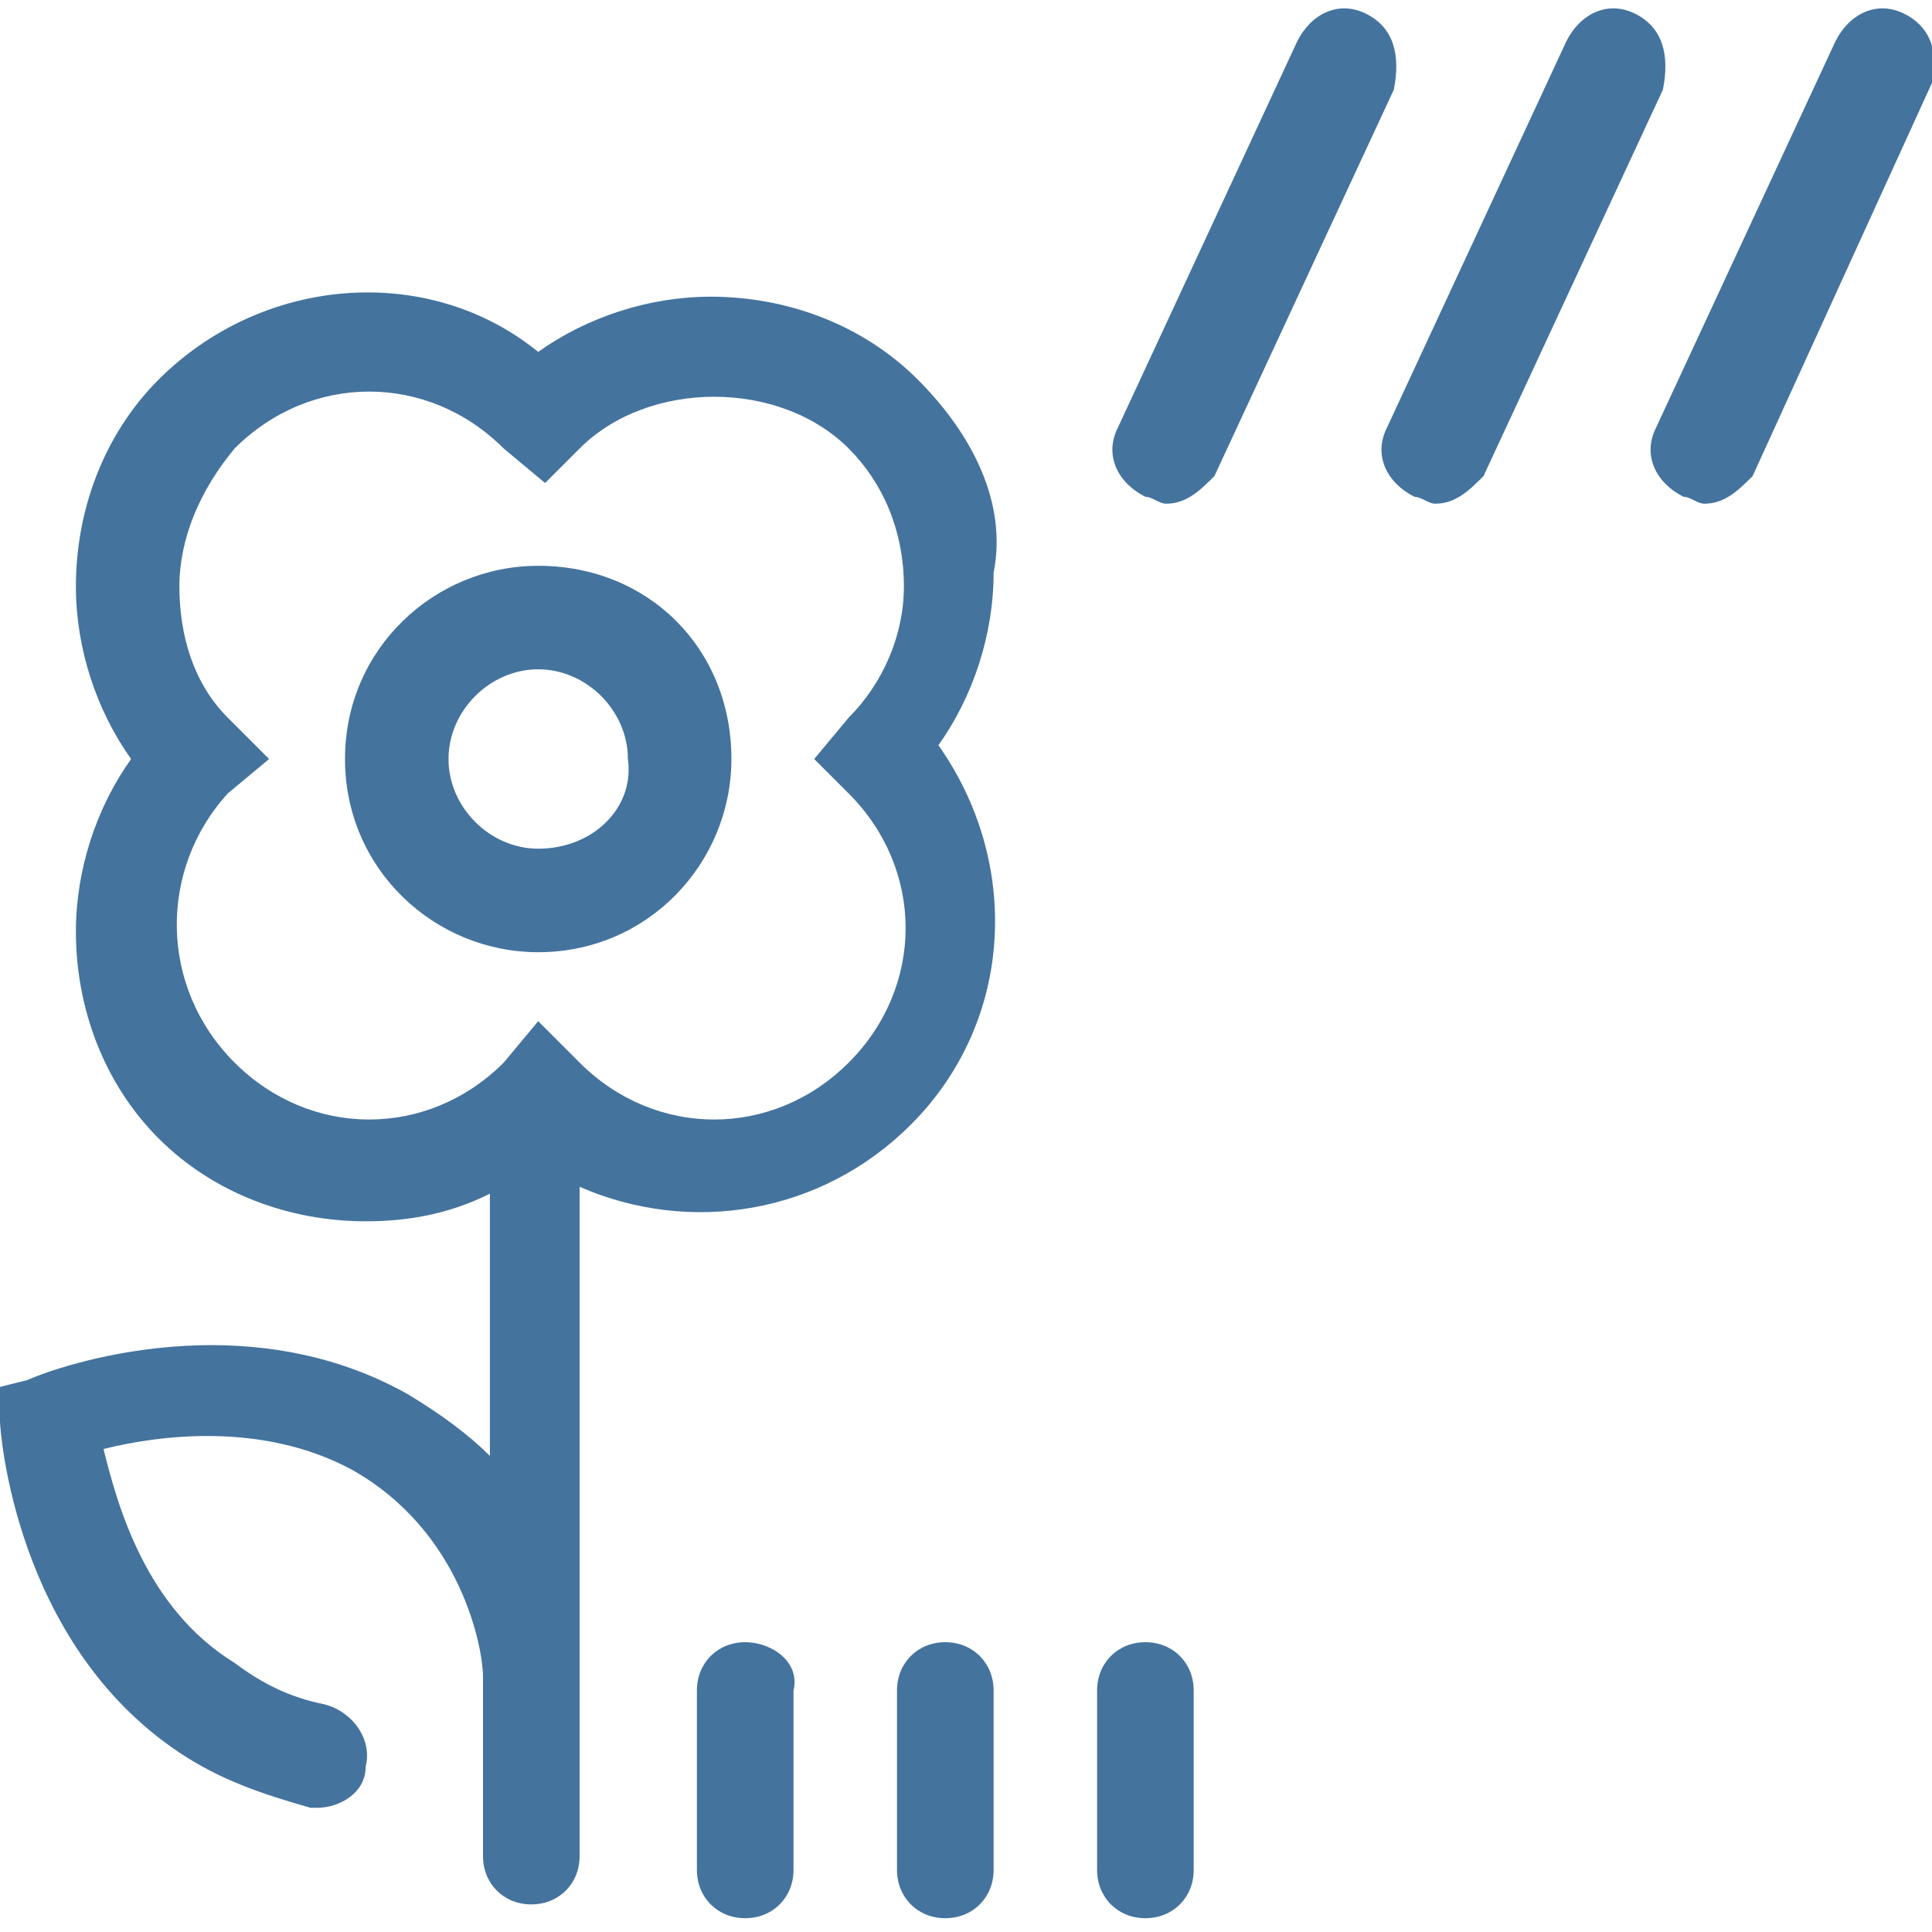 <svg id="feller-1973" xmlns="http://www.w3.org/2000/svg" x="0px" y="0px" width="28px" height="28px" xml:space="preserve"><path d="M13.3,5.5c-0.8-0.8-1.9-1.2-3-1.2c-0.9,0-1.8,0.3-2.5,0.8C6.2,3.8,3.8,4,2.3,5.5c-0.8,0.8-1.2,1.9-1.2,3   c0,0.9,0.3,1.8,0.8,2.5c-0.5,0.7-0.8,1.6-0.8,2.5c0,1.1,0.4,2.2,1.2,3c0.8,0.8,1.9,1.2,3,1.2c0.6,0,1.2-0.1,1.8-0.4v3.8   c-0.3-0.3-0.7-0.6-1.2-0.9c-2.5-1.4-5.3-0.3-5.5-0.2L0,20.1l0,0.5c0,0.1,0.2,3.2,2.6,4.8c0.6,0.4,1.2,0.6,1.9,0.8c0,0,0.1,0,0.1,0   c0.3,0,0.7-0.2,0.7-0.6c0.1-0.4-0.2-0.8-0.6-0.9c-0.5-0.1-0.9-0.3-1.3-0.6c-1.3-0.8-1.7-2.3-1.9-3.1c0.8-0.2,2.3-0.4,3.6,0.3   c1.6,0.9,1.9,2.6,1.9,3v2.6c0,0.4,0.3,0.7,0.7,0.7s0.7-0.3,0.7-0.7v-2.5c0,0,0,0,0,0c0,0,0-0.1,0-0.1v-7.1c1.6,0.7,3.5,0.4,4.8-0.9   c1.5-1.5,1.6-3.8,0.4-5.5c0.5-0.7,0.8-1.6,0.8-2.5C14.6,7.3,14.1,6.3,13.3,5.5z M12.3,11.5c1.1,1.1,1.1,2.8,0,3.9   c-1.1,1.1-2.8,1.1-3.9,0l-0.6-0.6l-0.5,0.6c-1.1,1.1-2.8,1.1-3.9,0c-1.1-1.1-1.1-2.8-0.1-3.9L3.9,11l-0.5-0.5l-0.1-0.1   C2.8,9.9,2.6,9.2,2.6,8.5c0-0.7,0.3-1.4,0.8-2c1.1-1.1,2.8-1.1,3.9,0L7.9,7l0.5-0.5c1-1,2.9-1,3.9,0c0.5,0.5,0.8,1.2,0.8,2   c0,0.7-0.3,1.4-0.8,1.9L11.8,11L12.3,11.5z M7.8,8.2C6.3,8.2,5,9.4,5,11c0,1.6,1.3,2.8,2.8,2.8c1.6,0,2.8-1.3,2.8-2.8C10.6,9.4,9.4,8.2,7.8,8.2z M7.8,12.3   c-0.7,0-1.3-0.6-1.3-1.3c0-0.7,0.6-1.3,1.3-1.3c0.7,0,1.3,0.6,1.3,1.3C9.2,11.7,8.6,12.3,7.8,12.3z M16.6,23.8c-0.4,0-0.7,0.3-0.7,0.7v2.6c0,0.4,0.3,0.7,0.7,0.7s0.7-0.3,0.7-0.7v-2.6C17.3,24.1,17,23.8,16.6,23.8z M13.7,23.8c-0.4,0-0.7,0.3-0.7,0.7v2.6c0,0.4,0.3,0.7,0.7,0.7s0.7-0.3,0.7-0.7v-2.6C14.4,24.1,14.1,23.8,13.7,23.8z M10.8,23.8c-0.4,0-0.7,0.3-0.7,0.7v2.6c0,0.4,0.3,0.7,0.7,0.7s0.7-0.3,0.7-0.7v-2.6C11.6,24.1,11.2,23.8,10.8,23.8z M19.8,0.2c-0.4-0.2-0.8,0-1,0.4l-2.6,5.6c-0.2,0.4,0,0.8,0.4,1c0.1,0,0.2,0.1,0.3,0.1c0.3,0,0.5-0.2,0.7-0.4l2.6-5.6   C20.3,0.8,20.2,0.4,19.8,0.2z M23.7,0.2c-0.4-0.2-0.8,0-1,0.4l-2.6,5.6c-0.2,0.4,0,0.8,0.4,1c0.1,0,0.2,0.1,0.3,0.1c0.3,0,0.5-0.2,0.7-0.4l2.6-5.6   C24.2,0.8,24.1,0.4,23.7,0.2z M27.6,0.2c-0.4-0.2-0.8,0-1,0.4l-2.6,5.6c-0.2,0.4,0,0.8,0.4,1c0.1,0,0.2,0.1,0.3,0.1c0.3,0,0.5-0.2,0.7-0.4L28,1.2   C28.1,0.8,28,0.4,27.6,0.2z" style="fill: #44739e"></path></svg>